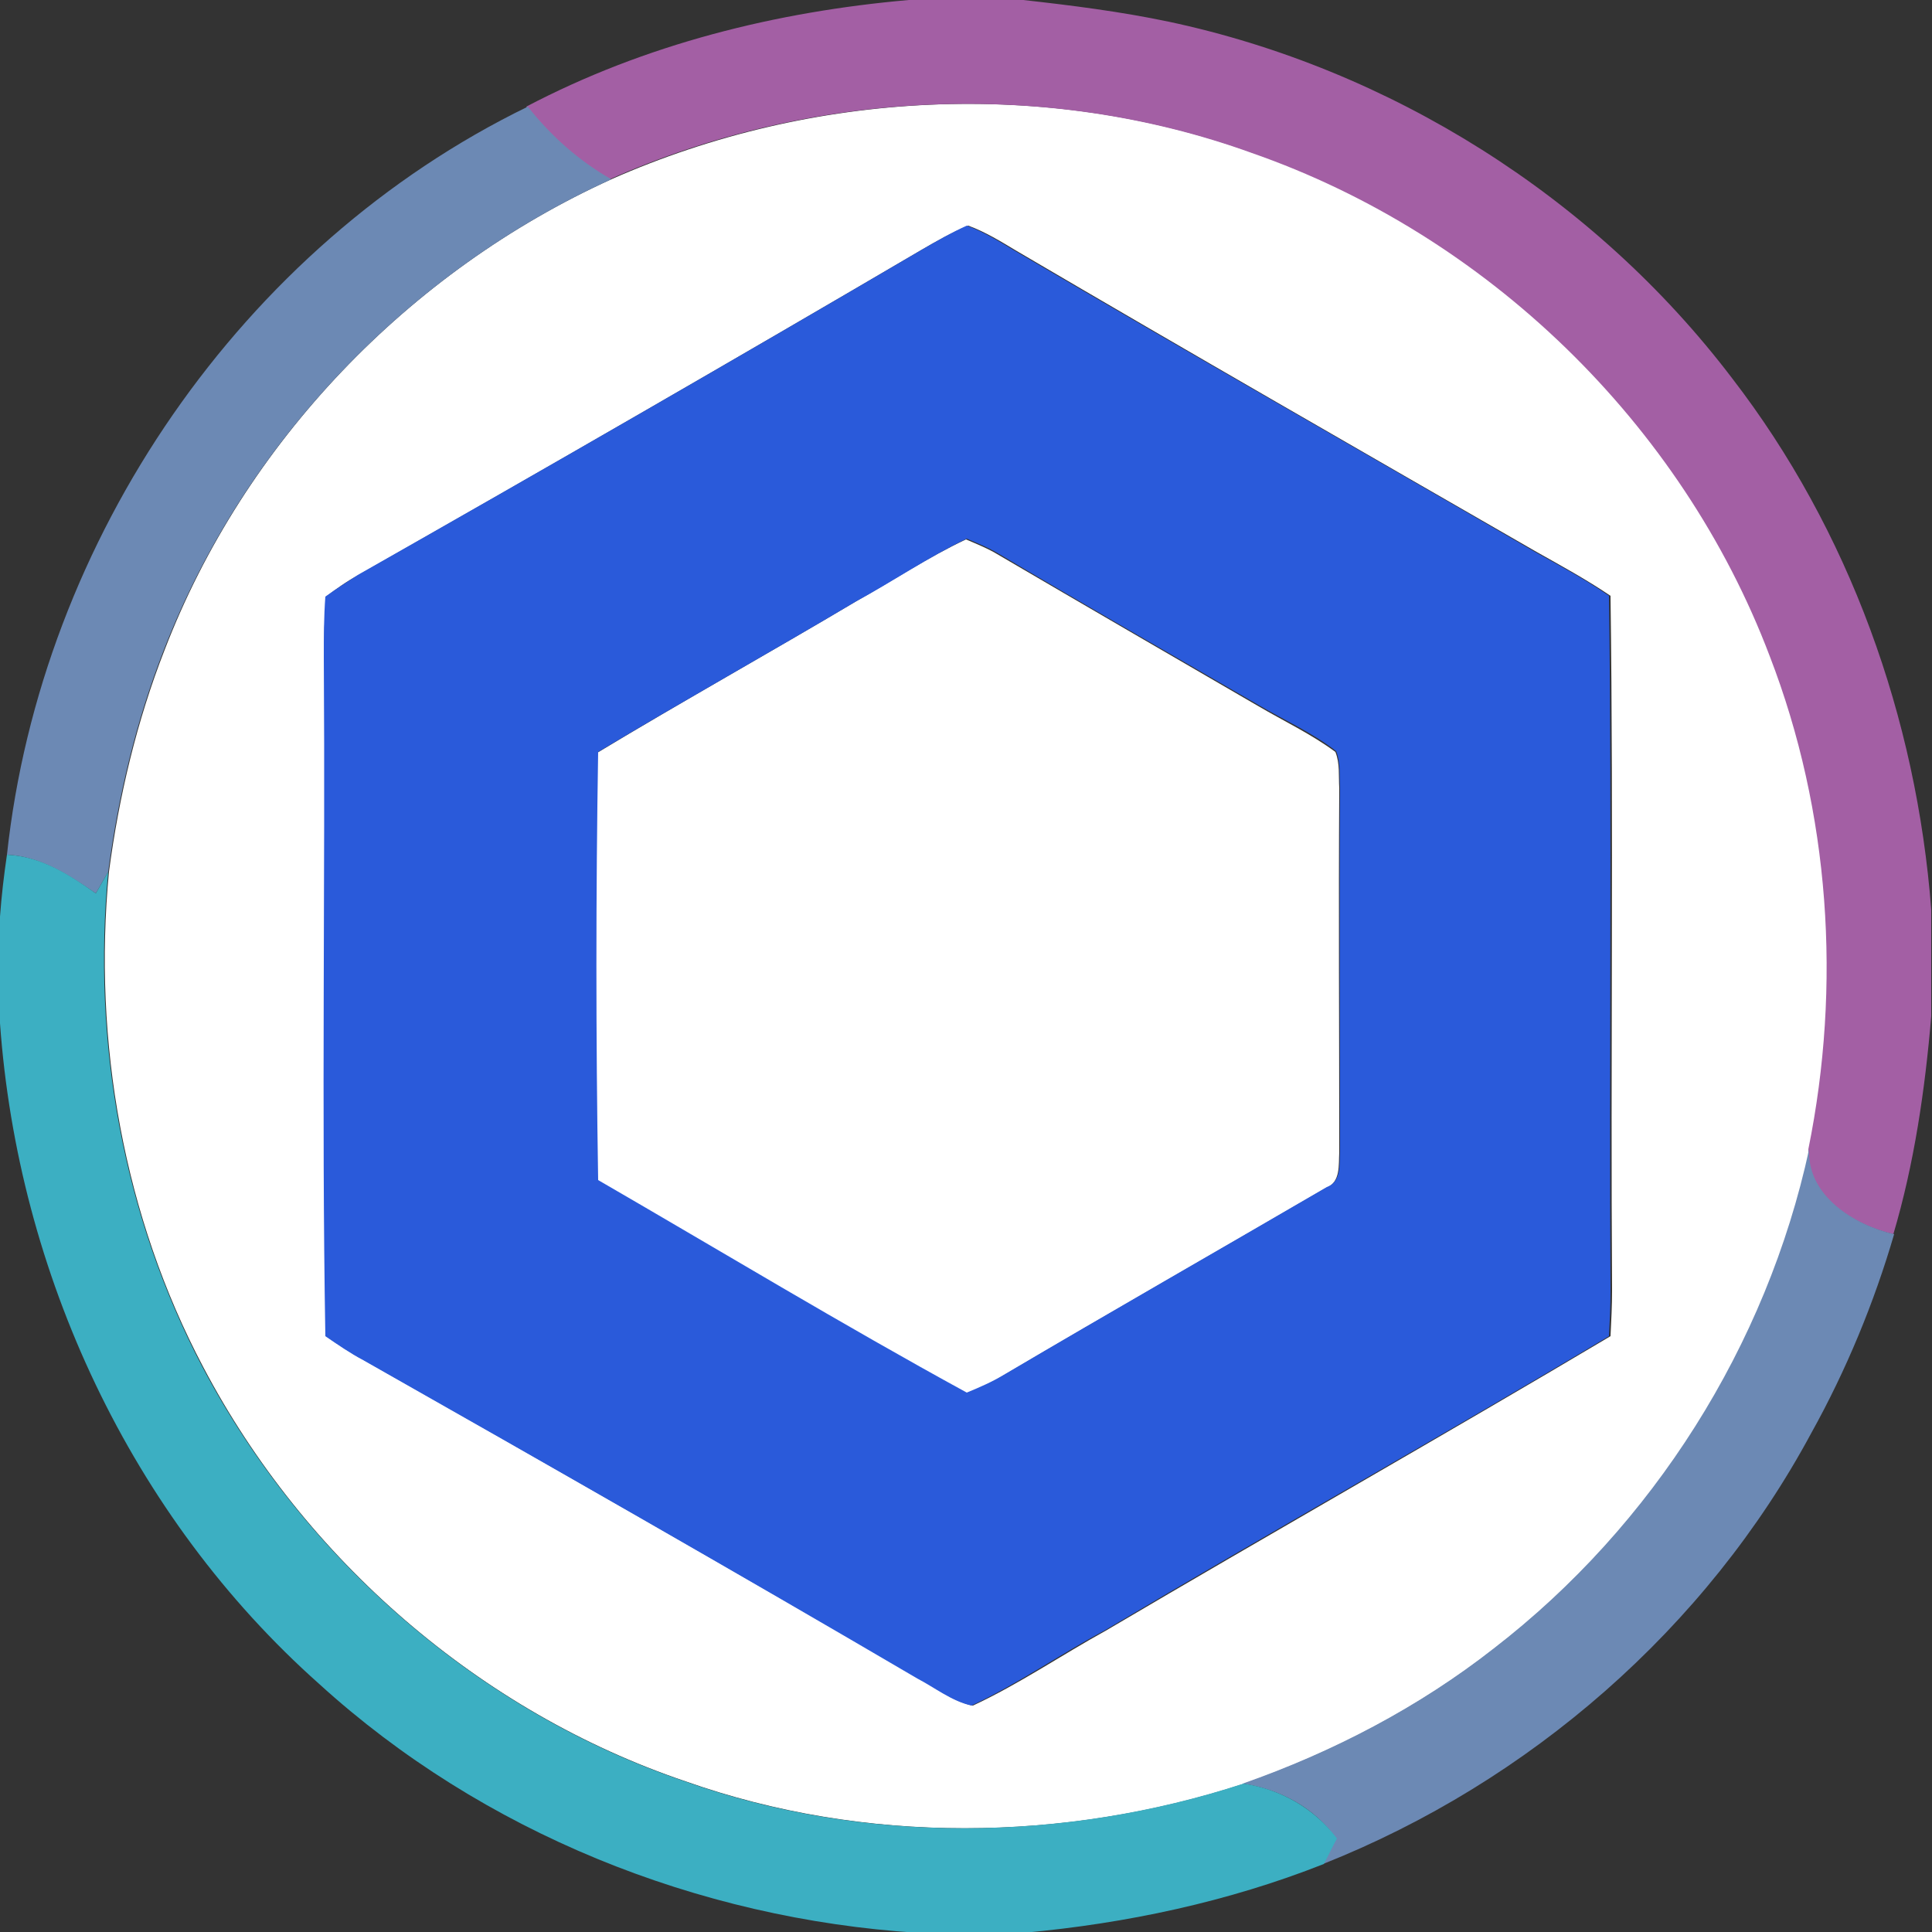 <?xml version="1.0" encoding="utf-8"?>
<!-- Generator: Adobe Illustrator 26.0.3, SVG Export Plug-In . SVG Version: 6.00 Build 0)  -->
<svg version="1.1" id="Layer_1" xmlns="http://www.w3.org/2000/svg" xmlns:xlink="http://www.w3.org/1999/xlink" x="0px" y="0px"
	 viewBox="0 0 250 250" style="enable-background:new 0 0 250 250;" xml:space="preserve">
<rect x="0" y="0" width="250" height="250" fill="#333333" stroke="none"/>
<style type="text/css">
	.st0{fill:#FFFFFF;}
	.st1{fill:#A35FA4;}
	.st2{fill:#6C89B4;}
	.st3{fill:#2A5ADA;}
	.st4{fill:#3CAFC2;}
</style>
<g id="_x23_ffffffff">
	<path class="st0" d="M79.1,23.2c26-11.5,56.3-13.1,83.1-3.4c30.4,10.5,55.6,35,67,65.1c7.8,20.2,9.3,42.6,5,63.8
		c-5.5,25.4-20.2,48.7-40.8,64.6c-9.7,7.6-20.8,13.4-32.4,17.5c-23.2,7.6-49.1,7.9-72.3-0.3c-26.6-9-49.3-28.7-62.4-53.6
		c-10.3-19.5-14.3-42.1-12.2-64.1c1.3-9.8,3.6-19.5,7.2-28.7C31.6,57.3,52.9,35.1,79.1,23.2 M119.3,32.3
		C95.1,46.5,70.8,60.5,46.4,74.4c-1.5,0.8-2.9,1.8-4.2,2.8c-0.2,2.6-0.3,5.2-0.2,7.9c0.2,29.3-0.3,58.6,0.2,87.8
		c1.6,1.1,3.2,2.2,4.9,3.1c24,13.6,47.9,27.3,71.8,41.2c2.3,1.2,4.4,3,7,3.5c6-2.8,11.4-6.5,17.2-9.7c21.7-12.8,43.6-25.2,65.3-38.1
		c0.1-2,0.2-4,0.2-5.9c-0.2-30,0.2-60-0.2-89.9c-3.1-2.1-6.4-3.9-9.6-5.7c-22.4-12.9-44.9-25.8-67.2-38.9c-2-1.2-4.1-2.5-6.3-3.3
		C123.1,30.1,121.2,31.2,119.3,32.3z"/>
	<path class="st0" d="M110.8,77.8c4.8-2.7,9.3-5.7,14.2-8c1.4,0.6,2.9,1.2,4.2,2c11.1,6.5,22.3,13,33.5,19.5c3.4,2,7,3.7,10.1,6
		c0.6,1.5,0.4,3.1,0.5,4.7c-0.1,15.7,0,31.4,0,47.1c-0.1,1.6,0.2,3.9-1.7,4.6c-13.9,8.1-27.9,16.1-41.8,24.3
		c-1.5,0.9-3.1,1.7-4.8,2.3c-16.1-8.9-31.8-18.3-47.7-27.5c-0.3-18.4-0.3-36.9,0-55.4C88.4,90.7,99.7,84.4,110.8,77.8z"/>
</g>
<g id="_x23_a35fa4ff">
	<path class="st1" d="M117.6,0h14.8c6.3,0.7,12.6,1.5,18.8,2.8c28.7,6.1,55.1,22.7,72.9,46.1c15.2,19.7,23.9,44,25.8,68.8v13.8
		c-0.8,9.5-2.2,19.1-4.9,28.2c-5.2-1.2-11.3-5-11-11c4.3-21.2,2.8-43.6-5-63.8c-11.4-30.1-36.6-54.5-67-65.1
		c-26.8-9.7-57.2-8.1-83.1,3.4c-4.2-2.4-7.8-5.6-10.8-9.4C83.5,5.7,100.5,1.5,117.6,0z"/>
</g>
<g id="_x23_6c89b4ff">
	<path class="st2" d="M0.9,110.6c4.4-40.8,30.4-78.8,67.4-96.8c3,3.8,6.6,7,10.8,9.4C52.9,35.1,31.6,57.3,21.2,84.1
		c-3.6,9.2-5.9,18.9-7.2,28.7c-0.5,0.9-1.1,1.9-1.6,2.8C8.9,113.2,5.2,110.8,0.9,110.6z"/>
	<path class="st2" d="M193.3,213.3c20.6-15.9,35.3-39.2,40.8-64.6c-0.3,6,5.8,9.8,11,11c-2.6,8.9-6.2,17.6-10.7,25.7
		c-13.6,25.3-36.5,45.2-63.2,55.8c0.6-1.1,1.1-2.2,1.7-3.3c-2.8-4-7.3-6.4-12.1-7.1C172.5,226.7,183.6,220.9,193.3,213.3z"/>
</g>
<g id="_x23_2a5adaff">
	<path class="st3" d="M119.3,32.3c1.9-1.1,3.8-2.2,5.8-3.1c2.2,0.8,4.3,2.1,6.3,3.3c22.3,13.1,44.8,25.9,67.2,38.9
		c3.2,1.8,6.6,3.6,9.6,5.7c0.4,30,0,60,0.2,89.9c0,2-0.1,4-0.2,5.9c-21.6,12.9-43.6,25.2-65.3,38.1c-5.8,3.1-11.2,6.9-17.2,9.7
		c-2.6-0.6-4.7-2.3-7-3.5C95,203.3,71,189.6,47,176c-1.7-0.9-3.3-2-4.9-3.1c-0.5-29.3,0-58.6-0.2-87.8c0-2.6,0-5.2,0.2-7.9
		c1.4-1,2.8-1.9,4.2-2.8C70.8,60.5,95.1,46.5,119.3,32.3 M110.8,77.8c-11.1,6.6-22.4,12.9-33.4,19.5c-0.3,18.4-0.3,36.9,0,55.4
		c15.9,9.2,31.6,18.7,47.7,27.5c1.7-0.7,3.3-1.4,4.8-2.3c13.9-8.2,27.9-16.2,41.8-24.3c1.9-0.7,1.6-2.9,1.7-4.6
		c0-15.7-0.1-31.4,0-47.1c-0.1-1.6,0.1-3.2-0.5-4.7c-3.1-2.4-6.7-4-10.1-6c-11.2-6.5-22.4-12.9-33.5-19.5c-1.3-0.8-2.8-1.4-4.2-2
		C120.1,72.1,115.6,75.2,110.8,77.8z"/>
</g>
<g id="_x23_3cafc2ff">
	<path class="st4" d="M0.9,110.6c4.4,0.2,8.1,2.6,11.5,5c0.5-0.9,1.1-1.9,1.6-2.8c-2.1,22,1.9,44.5,12.2,64.1
		c13.1,24.8,35.8,44.6,62.4,53.6c23.1,8.2,49,7.9,72.3,0.3c4.8,0.7,9.2,3.2,12.1,7.1c-0.6,1.1-1.1,2.2-1.7,3.3
		c-12.4,4.9-25.6,7.7-38.8,8.9h-13.8c-28.4-1.8-56.3-13-77.4-32.2C16.9,196.2,2.3,164.7,0,132.4v-13.8
		C0.2,115.9,0.5,113.3,0.9,110.6z"/>
</g>
</svg>
